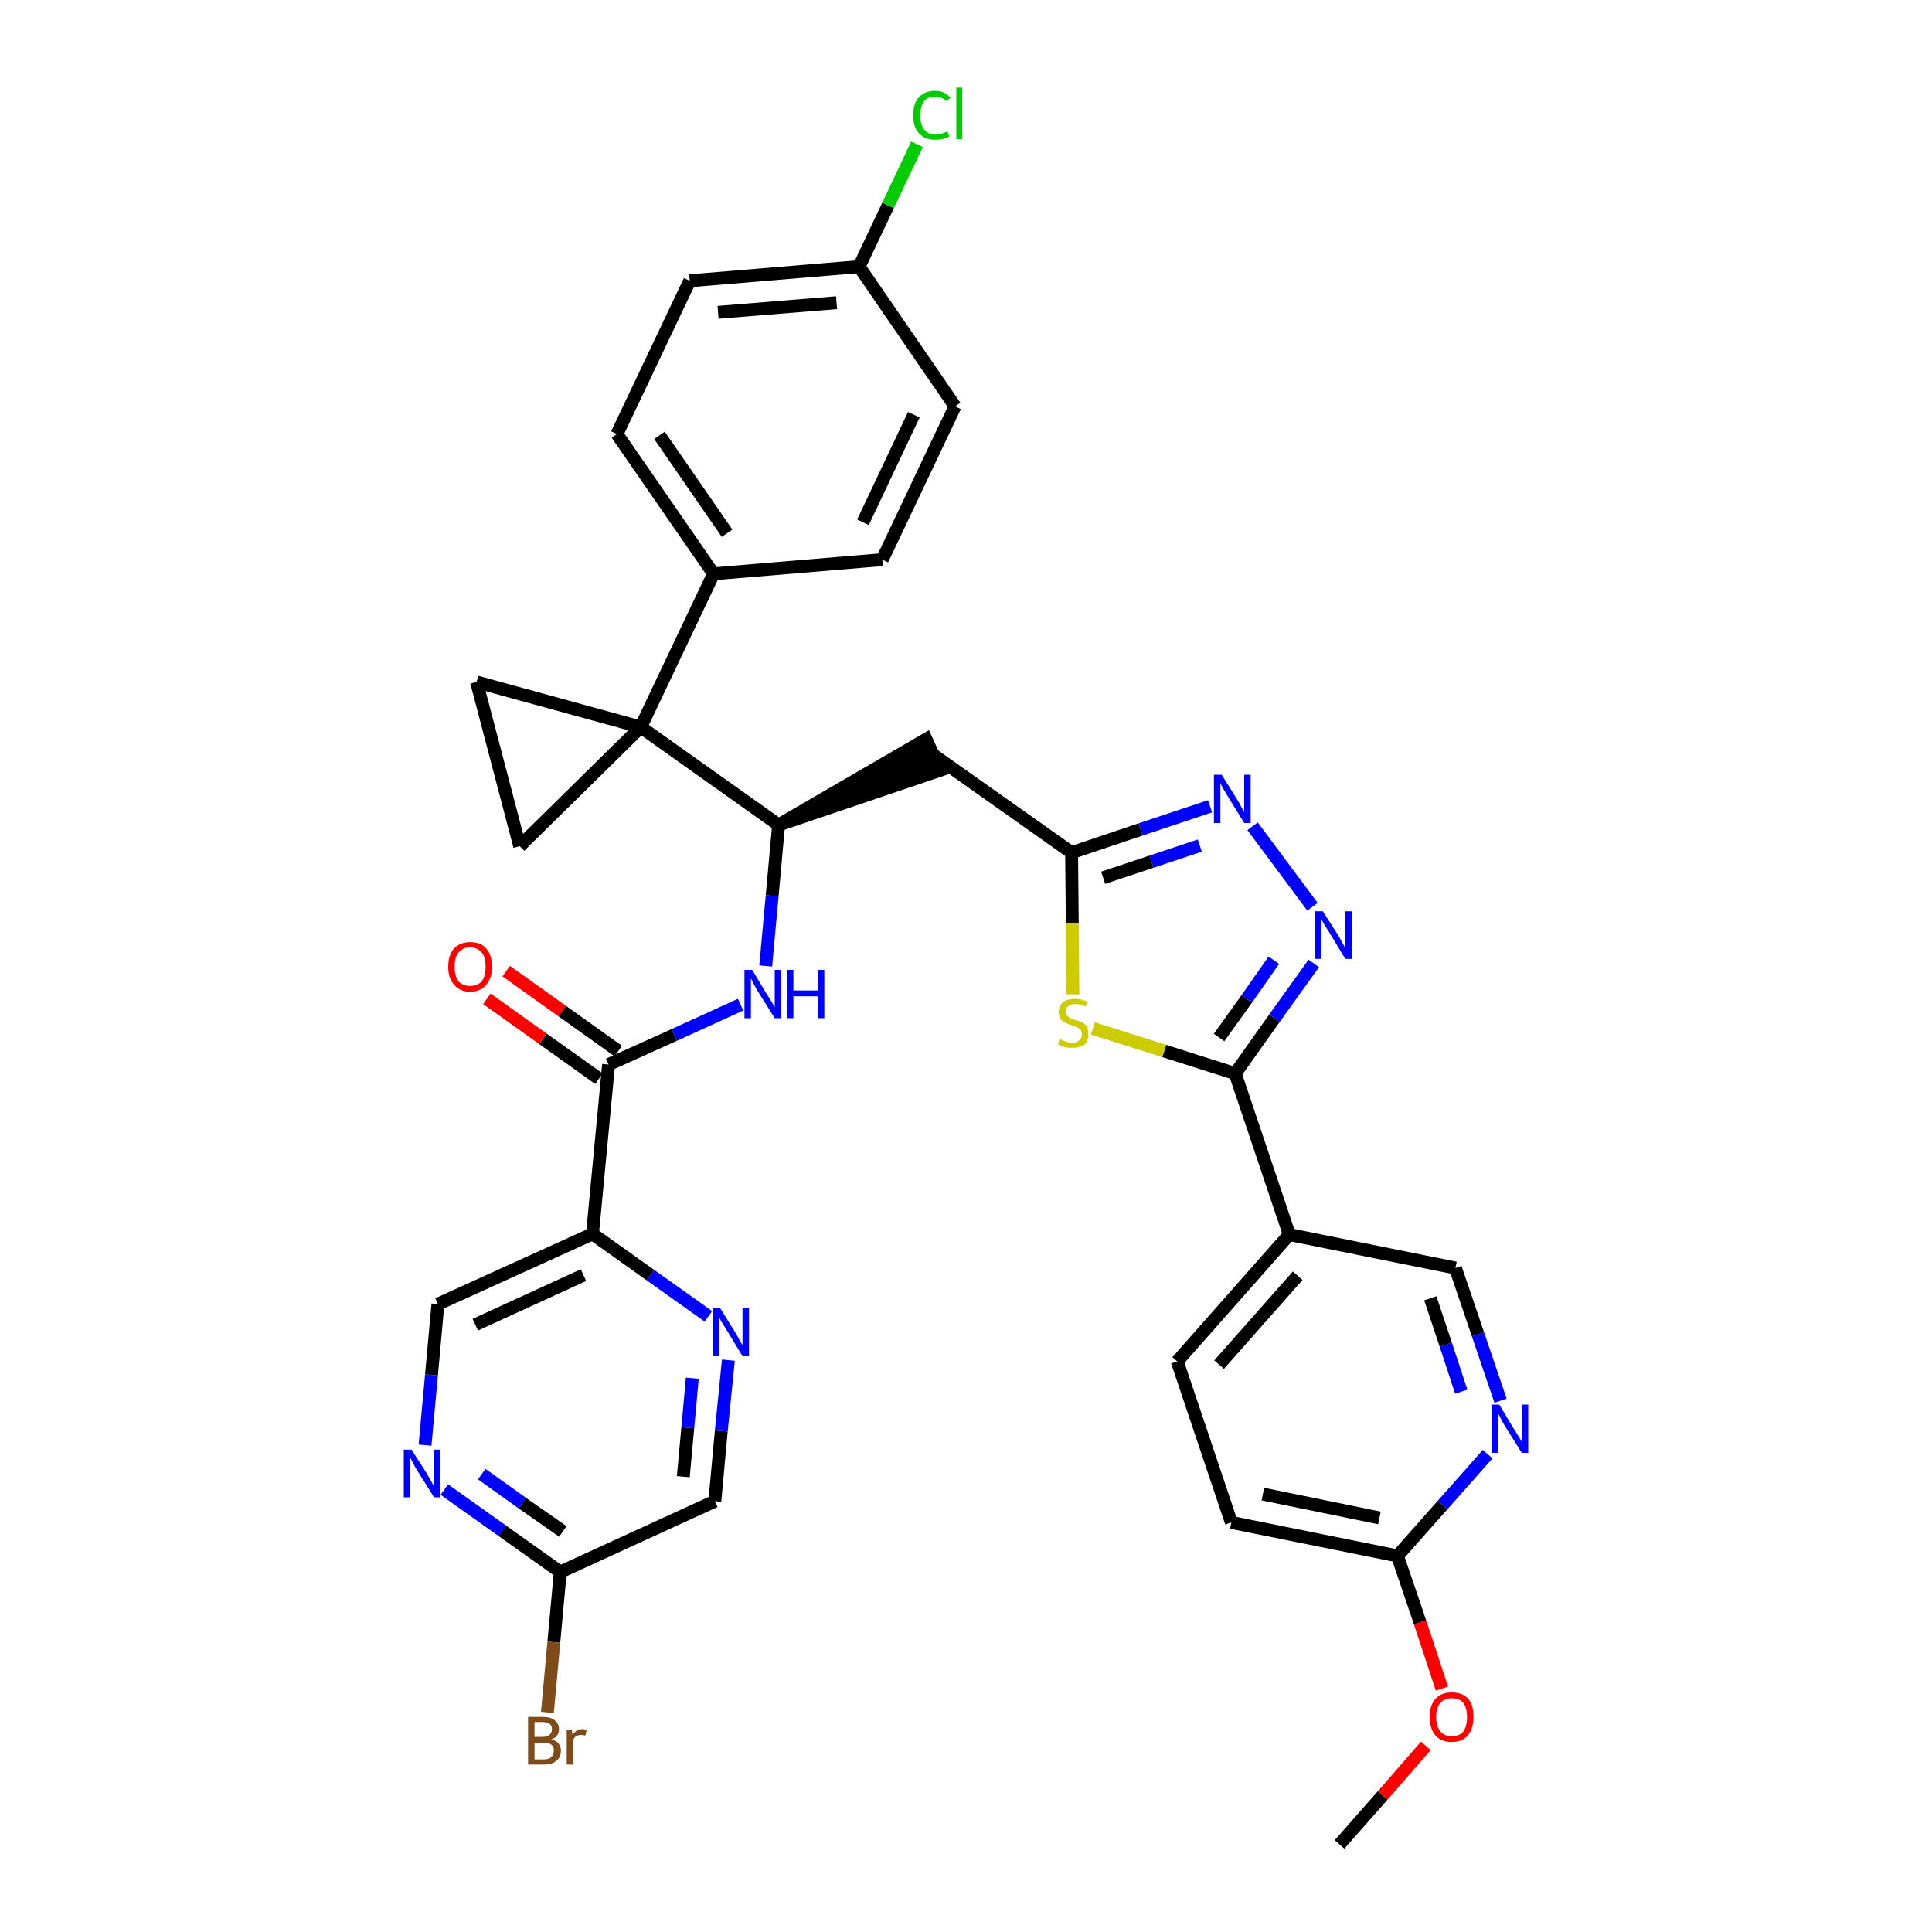 <?xml version='1.0' encoding='iso-8859-1'?>
<svg version='1.1' baseProfile='full'
              xmlns='http://www.w3.org/2000/svg'
                      xmlns:rdkit='http://www.rdkit.org/xml'
                      xmlns:xlink='http://www.w3.org/1999/xlink'
                  xml:space='preserve'
width='300px' height='300px' viewBox='0 0 300 300'>
<!-- END OF HEADER -->
<path class='bond-0 atom-0 atom-1' d='M 208.0,286.4 L 214.7,278.8' style='fill:none;fill-rule:evenodd;stroke:#000000;stroke-width:2.0px;stroke-linecap:butt;stroke-linejoin:miter;stroke-opacity:1' />
<path class='bond-0 atom-0 atom-1' d='M 214.7,278.8 L 221.4,271.1' style='fill:none;fill-rule:evenodd;stroke:#FF0000;stroke-width:2.0px;stroke-linecap:butt;stroke-linejoin:miter;stroke-opacity:1' />
<path class='bond-1 atom-1 atom-2' d='M 223.9,262.2 L 220.5,251.9' style='fill:none;fill-rule:evenodd;stroke:#FF0000;stroke-width:2.0px;stroke-linecap:butt;stroke-linejoin:miter;stroke-opacity:1' />
<path class='bond-1 atom-1 atom-2' d='M 220.5,251.9 L 217.0,241.6' style='fill:none;fill-rule:evenodd;stroke:#000000;stroke-width:2.0px;stroke-linecap:butt;stroke-linejoin:miter;stroke-opacity:1' />
<path class='bond-2 atom-2 atom-3' d='M 217.0,241.6 L 191.2,236.4' style='fill:none;fill-rule:evenodd;stroke:#000000;stroke-width:2.0px;stroke-linecap:butt;stroke-linejoin:miter;stroke-opacity:1' />
<path class='bond-2 atom-2 atom-3' d='M 214.2,235.7 L 196.1,232.0' style='fill:none;fill-rule:evenodd;stroke:#000000;stroke-width:2.0px;stroke-linecap:butt;stroke-linejoin:miter;stroke-opacity:1' />
<path class='bond-34 atom-34 atom-2' d='M 231.0,225.8 L 224.0,233.7' style='fill:none;fill-rule:evenodd;stroke:#0000FF;stroke-width:2.0px;stroke-linecap:butt;stroke-linejoin:miter;stroke-opacity:1' />
<path class='bond-34 atom-34 atom-2' d='M 224.0,233.7 L 217.0,241.6' style='fill:none;fill-rule:evenodd;stroke:#000000;stroke-width:2.0px;stroke-linecap:butt;stroke-linejoin:miter;stroke-opacity:1' />
<path class='bond-3 atom-3 atom-4' d='M 191.2,236.4 L 182.8,211.4' style='fill:none;fill-rule:evenodd;stroke:#000000;stroke-width:2.0px;stroke-linecap:butt;stroke-linejoin:miter;stroke-opacity:1' />
<path class='bond-4 atom-4 atom-5' d='M 182.8,211.4 L 200.2,191.7' style='fill:none;fill-rule:evenodd;stroke:#000000;stroke-width:2.0px;stroke-linecap:butt;stroke-linejoin:miter;stroke-opacity:1' />
<path class='bond-4 atom-4 atom-5' d='M 189.3,211.9 L 201.5,198.1' style='fill:none;fill-rule:evenodd;stroke:#000000;stroke-width:2.0px;stroke-linecap:butt;stroke-linejoin:miter;stroke-opacity:1' />
<path class='bond-5 atom-5 atom-6' d='M 200.2,191.7 L 191.8,166.7' style='fill:none;fill-rule:evenodd;stroke:#000000;stroke-width:2.0px;stroke-linecap:butt;stroke-linejoin:miter;stroke-opacity:1' />
<path class='bond-32 atom-5 atom-33' d='M 200.2,191.7 L 226.0,196.9' style='fill:none;fill-rule:evenodd;stroke:#000000;stroke-width:2.0px;stroke-linecap:butt;stroke-linejoin:miter;stroke-opacity:1' />
<path class='bond-6 atom-6 atom-7' d='M 191.8,166.7 L 197.9,158.1' style='fill:none;fill-rule:evenodd;stroke:#000000;stroke-width:2.0px;stroke-linecap:butt;stroke-linejoin:miter;stroke-opacity:1' />
<path class='bond-6 atom-6 atom-7' d='M 197.9,158.1 L 204.0,149.6' style='fill:none;fill-rule:evenodd;stroke:#0000FF;stroke-width:2.0px;stroke-linecap:butt;stroke-linejoin:miter;stroke-opacity:1' />
<path class='bond-6 atom-6 atom-7' d='M 189.3,161.1 L 193.6,155.1' style='fill:none;fill-rule:evenodd;stroke:#000000;stroke-width:2.0px;stroke-linecap:butt;stroke-linejoin:miter;stroke-opacity:1' />
<path class='bond-6 atom-6 atom-7' d='M 193.6,155.1 L 197.8,149.1' style='fill:none;fill-rule:evenodd;stroke:#0000FF;stroke-width:2.0px;stroke-linecap:butt;stroke-linejoin:miter;stroke-opacity:1' />
<path class='bond-35 atom-32 atom-6' d='M 169.7,159.7 L 180.8,163.2' style='fill:none;fill-rule:evenodd;stroke:#CCCC00;stroke-width:2.0px;stroke-linecap:butt;stroke-linejoin:miter;stroke-opacity:1' />
<path class='bond-35 atom-32 atom-6' d='M 180.8,163.2 L 191.8,166.7' style='fill:none;fill-rule:evenodd;stroke:#000000;stroke-width:2.0px;stroke-linecap:butt;stroke-linejoin:miter;stroke-opacity:1' />
<path class='bond-7 atom-7 atom-8' d='M 203.8,140.8 L 194.5,128.3' style='fill:none;fill-rule:evenodd;stroke:#0000FF;stroke-width:2.0px;stroke-linecap:butt;stroke-linejoin:miter;stroke-opacity:1' />
<path class='bond-8 atom-8 atom-9' d='M 187.9,125.2 L 177.1,128.8' style='fill:none;fill-rule:evenodd;stroke:#0000FF;stroke-width:2.0px;stroke-linecap:butt;stroke-linejoin:miter;stroke-opacity:1' />
<path class='bond-8 atom-8 atom-9' d='M 177.1,128.8 L 166.4,132.4' style='fill:none;fill-rule:evenodd;stroke:#000000;stroke-width:2.0px;stroke-linecap:butt;stroke-linejoin:miter;stroke-opacity:1' />
<path class='bond-8 atom-8 atom-9' d='M 186.3,131.3 L 178.8,133.8' style='fill:none;fill-rule:evenodd;stroke:#0000FF;stroke-width:2.0px;stroke-linecap:butt;stroke-linejoin:miter;stroke-opacity:1' />
<path class='bond-8 atom-8 atom-9' d='M 178.8,133.8 L 171.3,136.3' style='fill:none;fill-rule:evenodd;stroke:#000000;stroke-width:2.0px;stroke-linecap:butt;stroke-linejoin:miter;stroke-opacity:1' />
<path class='bond-9 atom-9 atom-10' d='M 166.4,132.4 L 144.9,117.2' style='fill:none;fill-rule:evenodd;stroke:#000000;stroke-width:2.0px;stroke-linecap:butt;stroke-linejoin:miter;stroke-opacity:1' />
<path class='bond-31 atom-9 atom-32' d='M 166.4,132.4 L 166.5,143.4' style='fill:none;fill-rule:evenodd;stroke:#000000;stroke-width:2.0px;stroke-linecap:butt;stroke-linejoin:miter;stroke-opacity:1' />
<path class='bond-31 atom-9 atom-32' d='M 166.5,143.4 L 166.6,154.4' style='fill:none;fill-rule:evenodd;stroke:#CCCC00;stroke-width:2.0px;stroke-linecap:butt;stroke-linejoin:miter;stroke-opacity:1' />
<path class='bond-10 atom-11 atom-10' d='M 120.9,128.1 L 146.0,119.6 L 143.8,114.8 Z' style='fill:#000000;fill-rule:evenodd;fill-opacity:1;stroke:#000000;stroke-width:2.0px;stroke-linecap:butt;stroke-linejoin:miter;stroke-opacity:1;' />
<path class='bond-11 atom-11 atom-12' d='M 120.9,128.1 L 119.9,139.1' style='fill:none;fill-rule:evenodd;stroke:#000000;stroke-width:2.0px;stroke-linecap:butt;stroke-linejoin:miter;stroke-opacity:1' />
<path class='bond-11 atom-11 atom-12' d='M 119.9,139.1 L 118.9,150.0' style='fill:none;fill-rule:evenodd;stroke:#0000FF;stroke-width:2.0px;stroke-linecap:butt;stroke-linejoin:miter;stroke-opacity:1' />
<path class='bond-21 atom-11 atom-22' d='M 120.9,128.1 L 99.5,112.9' style='fill:none;fill-rule:evenodd;stroke:#000000;stroke-width:2.0px;stroke-linecap:butt;stroke-linejoin:miter;stroke-opacity:1' />
<path class='bond-12 atom-12 atom-13' d='M 115.0,156.0 L 104.7,160.7' style='fill:none;fill-rule:evenodd;stroke:#0000FF;stroke-width:2.0px;stroke-linecap:butt;stroke-linejoin:miter;stroke-opacity:1' />
<path class='bond-12 atom-12 atom-13' d='M 104.7,160.7 L 94.5,165.3' style='fill:none;fill-rule:evenodd;stroke:#000000;stroke-width:2.0px;stroke-linecap:butt;stroke-linejoin:miter;stroke-opacity:1' />
<path class='bond-13 atom-13 atom-14' d='M 96.0,163.2 L 87.3,157.0' style='fill:none;fill-rule:evenodd;stroke:#000000;stroke-width:2.0px;stroke-linecap:butt;stroke-linejoin:miter;stroke-opacity:1' />
<path class='bond-13 atom-13 atom-14' d='M 87.3,157.0 L 78.6,150.8' style='fill:none;fill-rule:evenodd;stroke:#FF0000;stroke-width:2.0px;stroke-linecap:butt;stroke-linejoin:miter;stroke-opacity:1' />
<path class='bond-13 atom-13 atom-14' d='M 93.0,167.5 L 84.3,161.3' style='fill:none;fill-rule:evenodd;stroke:#000000;stroke-width:2.0px;stroke-linecap:butt;stroke-linejoin:miter;stroke-opacity:1' />
<path class='bond-13 atom-13 atom-14' d='M 84.3,161.3 L 75.6,155.1' style='fill:none;fill-rule:evenodd;stroke:#FF0000;stroke-width:2.0px;stroke-linecap:butt;stroke-linejoin:miter;stroke-opacity:1' />
<path class='bond-14 atom-13 atom-15' d='M 94.5,165.3 L 92.0,191.6' style='fill:none;fill-rule:evenodd;stroke:#000000;stroke-width:2.0px;stroke-linecap:butt;stroke-linejoin:miter;stroke-opacity:1' />
<path class='bond-15 atom-15 atom-16' d='M 92.0,191.6 L 68.0,202.5' style='fill:none;fill-rule:evenodd;stroke:#000000;stroke-width:2.0px;stroke-linecap:butt;stroke-linejoin:miter;stroke-opacity:1' />
<path class='bond-15 atom-15 atom-16' d='M 90.6,198.0 L 73.8,205.7' style='fill:none;fill-rule:evenodd;stroke:#000000;stroke-width:2.0px;stroke-linecap:butt;stroke-linejoin:miter;stroke-opacity:1' />
<path class='bond-36 atom-21 atom-15' d='M 110.0,204.4 L 101.0,198.0' style='fill:none;fill-rule:evenodd;stroke:#0000FF;stroke-width:2.0px;stroke-linecap:butt;stroke-linejoin:miter;stroke-opacity:1' />
<path class='bond-36 atom-21 atom-15' d='M 101.0,198.0 L 92.0,191.6' style='fill:none;fill-rule:evenodd;stroke:#000000;stroke-width:2.0px;stroke-linecap:butt;stroke-linejoin:miter;stroke-opacity:1' />
<path class='bond-16 atom-16 atom-17' d='M 68.0,202.5 L 67.0,213.5' style='fill:none;fill-rule:evenodd;stroke:#000000;stroke-width:2.0px;stroke-linecap:butt;stroke-linejoin:miter;stroke-opacity:1' />
<path class='bond-16 atom-16 atom-17' d='M 67.0,213.5 L 66.0,224.4' style='fill:none;fill-rule:evenodd;stroke:#0000FF;stroke-width:2.0px;stroke-linecap:butt;stroke-linejoin:miter;stroke-opacity:1' />
<path class='bond-17 atom-17 atom-18' d='M 69.0,231.3 L 78.0,237.7' style='fill:none;fill-rule:evenodd;stroke:#0000FF;stroke-width:2.0px;stroke-linecap:butt;stroke-linejoin:miter;stroke-opacity:1' />
<path class='bond-17 atom-17 atom-18' d='M 78.0,237.7 L 87.0,244.1' style='fill:none;fill-rule:evenodd;stroke:#000000;stroke-width:2.0px;stroke-linecap:butt;stroke-linejoin:miter;stroke-opacity:1' />
<path class='bond-17 atom-17 atom-18' d='M 74.8,228.9 L 81.1,233.4' style='fill:none;fill-rule:evenodd;stroke:#0000FF;stroke-width:2.0px;stroke-linecap:butt;stroke-linejoin:miter;stroke-opacity:1' />
<path class='bond-17 atom-17 atom-18' d='M 81.1,233.4 L 87.4,237.8' style='fill:none;fill-rule:evenodd;stroke:#000000;stroke-width:2.0px;stroke-linecap:butt;stroke-linejoin:miter;stroke-opacity:1' />
<path class='bond-18 atom-18 atom-19' d='M 87.0,244.1 L 86.0,255.0' style='fill:none;fill-rule:evenodd;stroke:#000000;stroke-width:2.0px;stroke-linecap:butt;stroke-linejoin:miter;stroke-opacity:1' />
<path class='bond-18 atom-18 atom-19' d='M 86.0,255.0 L 85.0,265.9' style='fill:none;fill-rule:evenodd;stroke:#7F4C19;stroke-width:2.0px;stroke-linecap:butt;stroke-linejoin:miter;stroke-opacity:1' />
<path class='bond-19 atom-18 atom-20' d='M 87.0,244.1 L 111.0,233.1' style='fill:none;fill-rule:evenodd;stroke:#000000;stroke-width:2.0px;stroke-linecap:butt;stroke-linejoin:miter;stroke-opacity:1' />
<path class='bond-20 atom-20 atom-21' d='M 111.0,233.1 L 112.0,222.2' style='fill:none;fill-rule:evenodd;stroke:#000000;stroke-width:2.0px;stroke-linecap:butt;stroke-linejoin:miter;stroke-opacity:1' />
<path class='bond-20 atom-20 atom-21' d='M 112.0,222.2 L 113.1,211.2' style='fill:none;fill-rule:evenodd;stroke:#0000FF;stroke-width:2.0px;stroke-linecap:butt;stroke-linejoin:miter;stroke-opacity:1' />
<path class='bond-20 atom-20 atom-21' d='M 106.1,229.3 L 106.8,221.7' style='fill:none;fill-rule:evenodd;stroke:#000000;stroke-width:2.0px;stroke-linecap:butt;stroke-linejoin:miter;stroke-opacity:1' />
<path class='bond-20 atom-20 atom-21' d='M 106.8,221.7 L 107.5,214.0' style='fill:none;fill-rule:evenodd;stroke:#0000FF;stroke-width:2.0px;stroke-linecap:butt;stroke-linejoin:miter;stroke-opacity:1' />
<path class='bond-22 atom-22 atom-23' d='M 99.5,112.9 L 110.8,89.1' style='fill:none;fill-rule:evenodd;stroke:#000000;stroke-width:2.0px;stroke-linecap:butt;stroke-linejoin:miter;stroke-opacity:1' />
<path class='bond-29 atom-22 atom-30' d='M 99.5,112.9 L 74.0,105.9' style='fill:none;fill-rule:evenodd;stroke:#000000;stroke-width:2.0px;stroke-linecap:butt;stroke-linejoin:miter;stroke-opacity:1' />
<path class='bond-37 atom-31 atom-22' d='M 80.7,131.4 L 99.5,112.9' style='fill:none;fill-rule:evenodd;stroke:#000000;stroke-width:2.0px;stroke-linecap:butt;stroke-linejoin:miter;stroke-opacity:1' />
<path class='bond-23 atom-23 atom-24' d='M 110.8,89.1 L 95.8,67.4' style='fill:none;fill-rule:evenodd;stroke:#000000;stroke-width:2.0px;stroke-linecap:butt;stroke-linejoin:miter;stroke-opacity:1' />
<path class='bond-23 atom-23 atom-24' d='M 112.9,82.8 L 102.4,67.6' style='fill:none;fill-rule:evenodd;stroke:#000000;stroke-width:2.0px;stroke-linecap:butt;stroke-linejoin:miter;stroke-opacity:1' />
<path class='bond-38 atom-29 atom-23' d='M 137.0,86.9 L 110.8,89.1' style='fill:none;fill-rule:evenodd;stroke:#000000;stroke-width:2.0px;stroke-linecap:butt;stroke-linejoin:miter;stroke-opacity:1' />
<path class='bond-24 atom-24 atom-25' d='M 95.8,67.4 L 107.1,43.6' style='fill:none;fill-rule:evenodd;stroke:#000000;stroke-width:2.0px;stroke-linecap:butt;stroke-linejoin:miter;stroke-opacity:1' />
<path class='bond-25 atom-25 atom-26' d='M 107.1,43.6 L 133.4,41.4' style='fill:none;fill-rule:evenodd;stroke:#000000;stroke-width:2.0px;stroke-linecap:butt;stroke-linejoin:miter;stroke-opacity:1' />
<path class='bond-25 atom-25 atom-26' d='M 111.5,48.5 L 129.9,47.0' style='fill:none;fill-rule:evenodd;stroke:#000000;stroke-width:2.0px;stroke-linecap:butt;stroke-linejoin:miter;stroke-opacity:1' />
<path class='bond-26 atom-26 atom-27' d='M 133.4,41.4 L 137.9,31.9' style='fill:none;fill-rule:evenodd;stroke:#000000;stroke-width:2.0px;stroke-linecap:butt;stroke-linejoin:miter;stroke-opacity:1' />
<path class='bond-26 atom-26 atom-27' d='M 137.9,31.9 L 142.4,22.4' style='fill:none;fill-rule:evenodd;stroke:#00CC00;stroke-width:2.0px;stroke-linecap:butt;stroke-linejoin:miter;stroke-opacity:1' />
<path class='bond-27 atom-26 atom-28' d='M 133.4,41.4 L 148.3,63.1' style='fill:none;fill-rule:evenodd;stroke:#000000;stroke-width:2.0px;stroke-linecap:butt;stroke-linejoin:miter;stroke-opacity:1' />
<path class='bond-28 atom-28 atom-29' d='M 148.3,63.1 L 137.0,86.9' style='fill:none;fill-rule:evenodd;stroke:#000000;stroke-width:2.0px;stroke-linecap:butt;stroke-linejoin:miter;stroke-opacity:1' />
<path class='bond-28 atom-28 atom-29' d='M 141.9,64.4 L 134.0,81.1' style='fill:none;fill-rule:evenodd;stroke:#000000;stroke-width:2.0px;stroke-linecap:butt;stroke-linejoin:miter;stroke-opacity:1' />
<path class='bond-30 atom-30 atom-31' d='M 74.0,105.9 L 80.7,131.4' style='fill:none;fill-rule:evenodd;stroke:#000000;stroke-width:2.0px;stroke-linecap:butt;stroke-linejoin:miter;stroke-opacity:1' />
<path class='bond-33 atom-33 atom-34' d='M 226.0,196.9 L 229.5,207.2' style='fill:none;fill-rule:evenodd;stroke:#000000;stroke-width:2.0px;stroke-linecap:butt;stroke-linejoin:miter;stroke-opacity:1' />
<path class='bond-33 atom-33 atom-34' d='M 229.5,207.2 L 233.0,217.5' style='fill:none;fill-rule:evenodd;stroke:#0000FF;stroke-width:2.0px;stroke-linecap:butt;stroke-linejoin:miter;stroke-opacity:1' />
<path class='bond-33 atom-33 atom-34' d='M 222.1,201.6 L 224.5,208.8' style='fill:none;fill-rule:evenodd;stroke:#000000;stroke-width:2.0px;stroke-linecap:butt;stroke-linejoin:miter;stroke-opacity:1' />
<path class='bond-33 atom-33 atom-34' d='M 224.5,208.8 L 226.9,216.1' style='fill:none;fill-rule:evenodd;stroke:#0000FF;stroke-width:2.0px;stroke-linecap:butt;stroke-linejoin:miter;stroke-opacity:1' />
<path  class='atom-1' d='M 222.0 266.6
Q 222.0 264.8, 222.9 263.8
Q 223.8 262.8, 225.4 262.8
Q 227.1 262.8, 228.0 263.8
Q 228.8 264.8, 228.8 266.6
Q 228.8 268.4, 227.9 269.5
Q 227.0 270.5, 225.4 270.5
Q 223.8 270.5, 222.9 269.5
Q 222.0 268.4, 222.0 266.6
M 225.4 269.6
Q 226.6 269.6, 227.2 268.9
Q 227.8 268.1, 227.8 266.6
Q 227.8 265.2, 227.2 264.4
Q 226.6 263.7, 225.4 263.7
Q 224.3 263.7, 223.7 264.4
Q 223.0 265.1, 223.0 266.6
Q 223.0 268.1, 223.7 268.9
Q 224.3 269.6, 225.4 269.6
' fill='#FF0000'/>
<path  class='atom-7' d='M 205.4 141.5
L 207.9 145.4
Q 208.1 145.8, 208.5 146.5
Q 208.9 147.2, 208.9 147.3
L 208.9 141.5
L 209.9 141.5
L 209.9 148.9
L 208.9 148.9
L 206.3 144.6
Q 206.0 144.1, 205.6 143.5
Q 205.3 142.9, 205.2 142.8
L 205.2 148.9
L 204.2 148.9
L 204.2 141.5
L 205.4 141.5
' fill='#0000FF'/>
<path  class='atom-8' d='M 189.7 120.3
L 192.2 124.3
Q 192.4 124.6, 192.8 125.4
Q 193.2 126.1, 193.2 126.1
L 193.2 120.3
L 194.2 120.3
L 194.2 127.8
L 193.2 127.8
L 190.5 123.4
Q 190.2 122.9, 189.9 122.4
Q 189.6 121.8, 189.5 121.6
L 189.5 127.8
L 188.5 127.8
L 188.5 120.3
L 189.7 120.3
' fill='#0000FF'/>
<path  class='atom-12' d='M 116.8 150.6
L 119.2 154.6
Q 119.5 155.0, 119.9 155.7
Q 120.3 156.4, 120.3 156.4
L 120.3 150.6
L 121.3 150.6
L 121.3 158.1
L 120.3 158.1
L 117.6 153.8
Q 117.3 153.3, 117.0 152.7
Q 116.7 152.1, 116.6 151.9
L 116.6 158.1
L 115.6 158.1
L 115.6 150.6
L 116.8 150.6
' fill='#0000FF'/>
<path  class='atom-12' d='M 122.2 150.6
L 123.2 150.6
L 123.2 153.8
L 127.0 153.8
L 127.0 150.6
L 128.0 150.6
L 128.0 158.1
L 127.0 158.1
L 127.0 154.7
L 123.2 154.7
L 123.2 158.1
L 122.2 158.1
L 122.2 150.6
' fill='#0000FF'/>
<path  class='atom-14' d='M 69.6 150.1
Q 69.6 148.3, 70.5 147.3
Q 71.4 146.3, 73.0 146.3
Q 74.7 146.3, 75.5 147.3
Q 76.4 148.3, 76.4 150.1
Q 76.4 151.9, 75.5 152.9
Q 74.6 154.0, 73.0 154.0
Q 71.4 154.0, 70.5 152.9
Q 69.6 151.9, 69.6 150.1
M 73.0 153.1
Q 74.1 153.1, 74.8 152.4
Q 75.4 151.6, 75.4 150.1
Q 75.4 148.6, 74.8 147.9
Q 74.1 147.1, 73.0 147.1
Q 71.9 147.1, 71.2 147.9
Q 70.6 148.6, 70.6 150.1
Q 70.6 151.6, 71.2 152.4
Q 71.9 153.1, 73.0 153.1
' fill='#FF0000'/>
<path  class='atom-17' d='M 63.9 225.1
L 66.4 229.0
Q 66.6 229.4, 67.0 230.1
Q 67.4 230.8, 67.4 230.9
L 67.4 225.1
L 68.4 225.1
L 68.4 232.5
L 67.4 232.5
L 64.7 228.2
Q 64.4 227.7, 64.1 227.1
Q 63.8 226.5, 63.7 226.3
L 63.7 232.5
L 62.7 232.5
L 62.7 225.1
L 63.9 225.1
' fill='#0000FF'/>
<path  class='atom-19' d='M 85.6 270.1
Q 86.4 270.3, 86.7 270.7
Q 87.1 271.2, 87.1 271.8
Q 87.1 272.9, 86.4 273.4
Q 85.8 274.0, 84.5 274.0
L 82.0 274.0
L 82.0 266.6
L 84.2 266.6
Q 85.5 266.6, 86.1 267.1
Q 86.8 267.6, 86.8 268.5
Q 86.8 269.7, 85.6 270.1
M 83.0 267.4
L 83.0 269.7
L 84.2 269.7
Q 85.0 269.7, 85.3 269.4
Q 85.7 269.1, 85.7 268.5
Q 85.7 267.4, 84.2 267.4
L 83.0 267.4
M 84.5 273.2
Q 85.3 273.2, 85.6 272.8
Q 86.0 272.5, 86.0 271.8
Q 86.0 271.2, 85.6 270.9
Q 85.2 270.6, 84.4 270.6
L 83.0 270.6
L 83.0 273.2
L 84.5 273.2
' fill='#7F4C19'/>
<path  class='atom-19' d='M 88.8 268.6
L 88.9 269.4
Q 89.5 268.5, 90.4 268.5
Q 90.7 268.5, 91.1 268.6
L 90.9 269.5
Q 90.5 269.4, 90.2 269.4
Q 89.8 269.4, 89.5 269.6
Q 89.2 269.7, 89.0 270.2
L 89.0 274.0
L 88.0 274.0
L 88.0 268.6
L 88.8 268.6
' fill='#7F4C19'/>
<path  class='atom-21' d='M 111.8 203.1
L 114.3 207.1
Q 114.5 207.5, 114.9 208.2
Q 115.3 208.9, 115.3 208.9
L 115.3 203.1
L 116.3 203.1
L 116.3 210.6
L 115.3 210.6
L 112.7 206.3
Q 112.4 205.8, 112.0 205.2
Q 111.7 204.6, 111.6 204.4
L 111.6 210.6
L 110.7 210.6
L 110.7 203.1
L 111.8 203.1
' fill='#0000FF'/>
<path  class='atom-27' d='M 141.8 17.9
Q 141.8 16.0, 142.7 15.1
Q 143.6 14.1, 145.2 14.1
Q 146.7 14.1, 147.6 15.2
L 146.9 15.7
Q 146.3 15.0, 145.2 15.0
Q 144.1 15.0, 143.5 15.7
Q 142.9 16.5, 142.9 17.9
Q 142.9 19.4, 143.5 20.1
Q 144.1 20.9, 145.3 20.9
Q 146.1 20.9, 147.1 20.4
L 147.4 21.2
Q 147.0 21.4, 146.4 21.6
Q 145.8 21.7, 145.2 21.7
Q 143.6 21.7, 142.7 20.7
Q 141.8 19.8, 141.8 17.9
' fill='#00CC00'/>
<path  class='atom-27' d='M 148.5 13.6
L 149.4 13.6
L 149.4 21.6
L 148.5 21.6
L 148.5 13.6
' fill='#00CC00'/>
<path  class='atom-32' d='M 164.5 161.4
Q 164.6 161.4, 165.0 161.5
Q 165.3 161.7, 165.7 161.8
Q 166.1 161.9, 166.5 161.9
Q 167.2 161.9, 167.6 161.5
Q 168.0 161.2, 168.0 160.6
Q 168.0 160.2, 167.8 159.9
Q 167.6 159.7, 167.3 159.5
Q 167.0 159.4, 166.4 159.2
Q 165.8 159.0, 165.4 158.8
Q 165.0 158.6, 164.7 158.2
Q 164.4 157.8, 164.4 157.2
Q 164.4 156.2, 165.1 155.6
Q 165.7 155.1, 167.0 155.1
Q 167.8 155.1, 168.8 155.5
L 168.6 156.3
Q 167.7 155.9, 167.0 155.9
Q 166.3 155.9, 165.9 156.2
Q 165.5 156.5, 165.5 157.0
Q 165.5 157.4, 165.7 157.7
Q 165.9 157.9, 166.2 158.1
Q 166.5 158.2, 167.0 158.4
Q 167.7 158.6, 168.1 158.8
Q 168.5 159.0, 168.8 159.4
Q 169.0 159.8, 169.0 160.6
Q 169.0 161.6, 168.4 162.2
Q 167.7 162.7, 166.5 162.7
Q 165.9 162.7, 165.3 162.6
Q 164.9 162.4, 164.3 162.2
L 164.5 161.4
' fill='#CCCC00'/>
<path  class='atom-34' d='M 232.8 218.1
L 235.2 222.1
Q 235.5 222.5, 235.9 223.2
Q 236.3 223.9, 236.3 223.9
L 236.3 218.1
L 237.3 218.1
L 237.3 225.6
L 236.3 225.6
L 233.6 221.3
Q 233.3 220.8, 233.0 220.2
Q 232.7 219.6, 232.6 219.4
L 232.6 225.6
L 231.6 225.6
L 231.6 218.1
L 232.8 218.1
' fill='#0000FF'/>
</svg>
